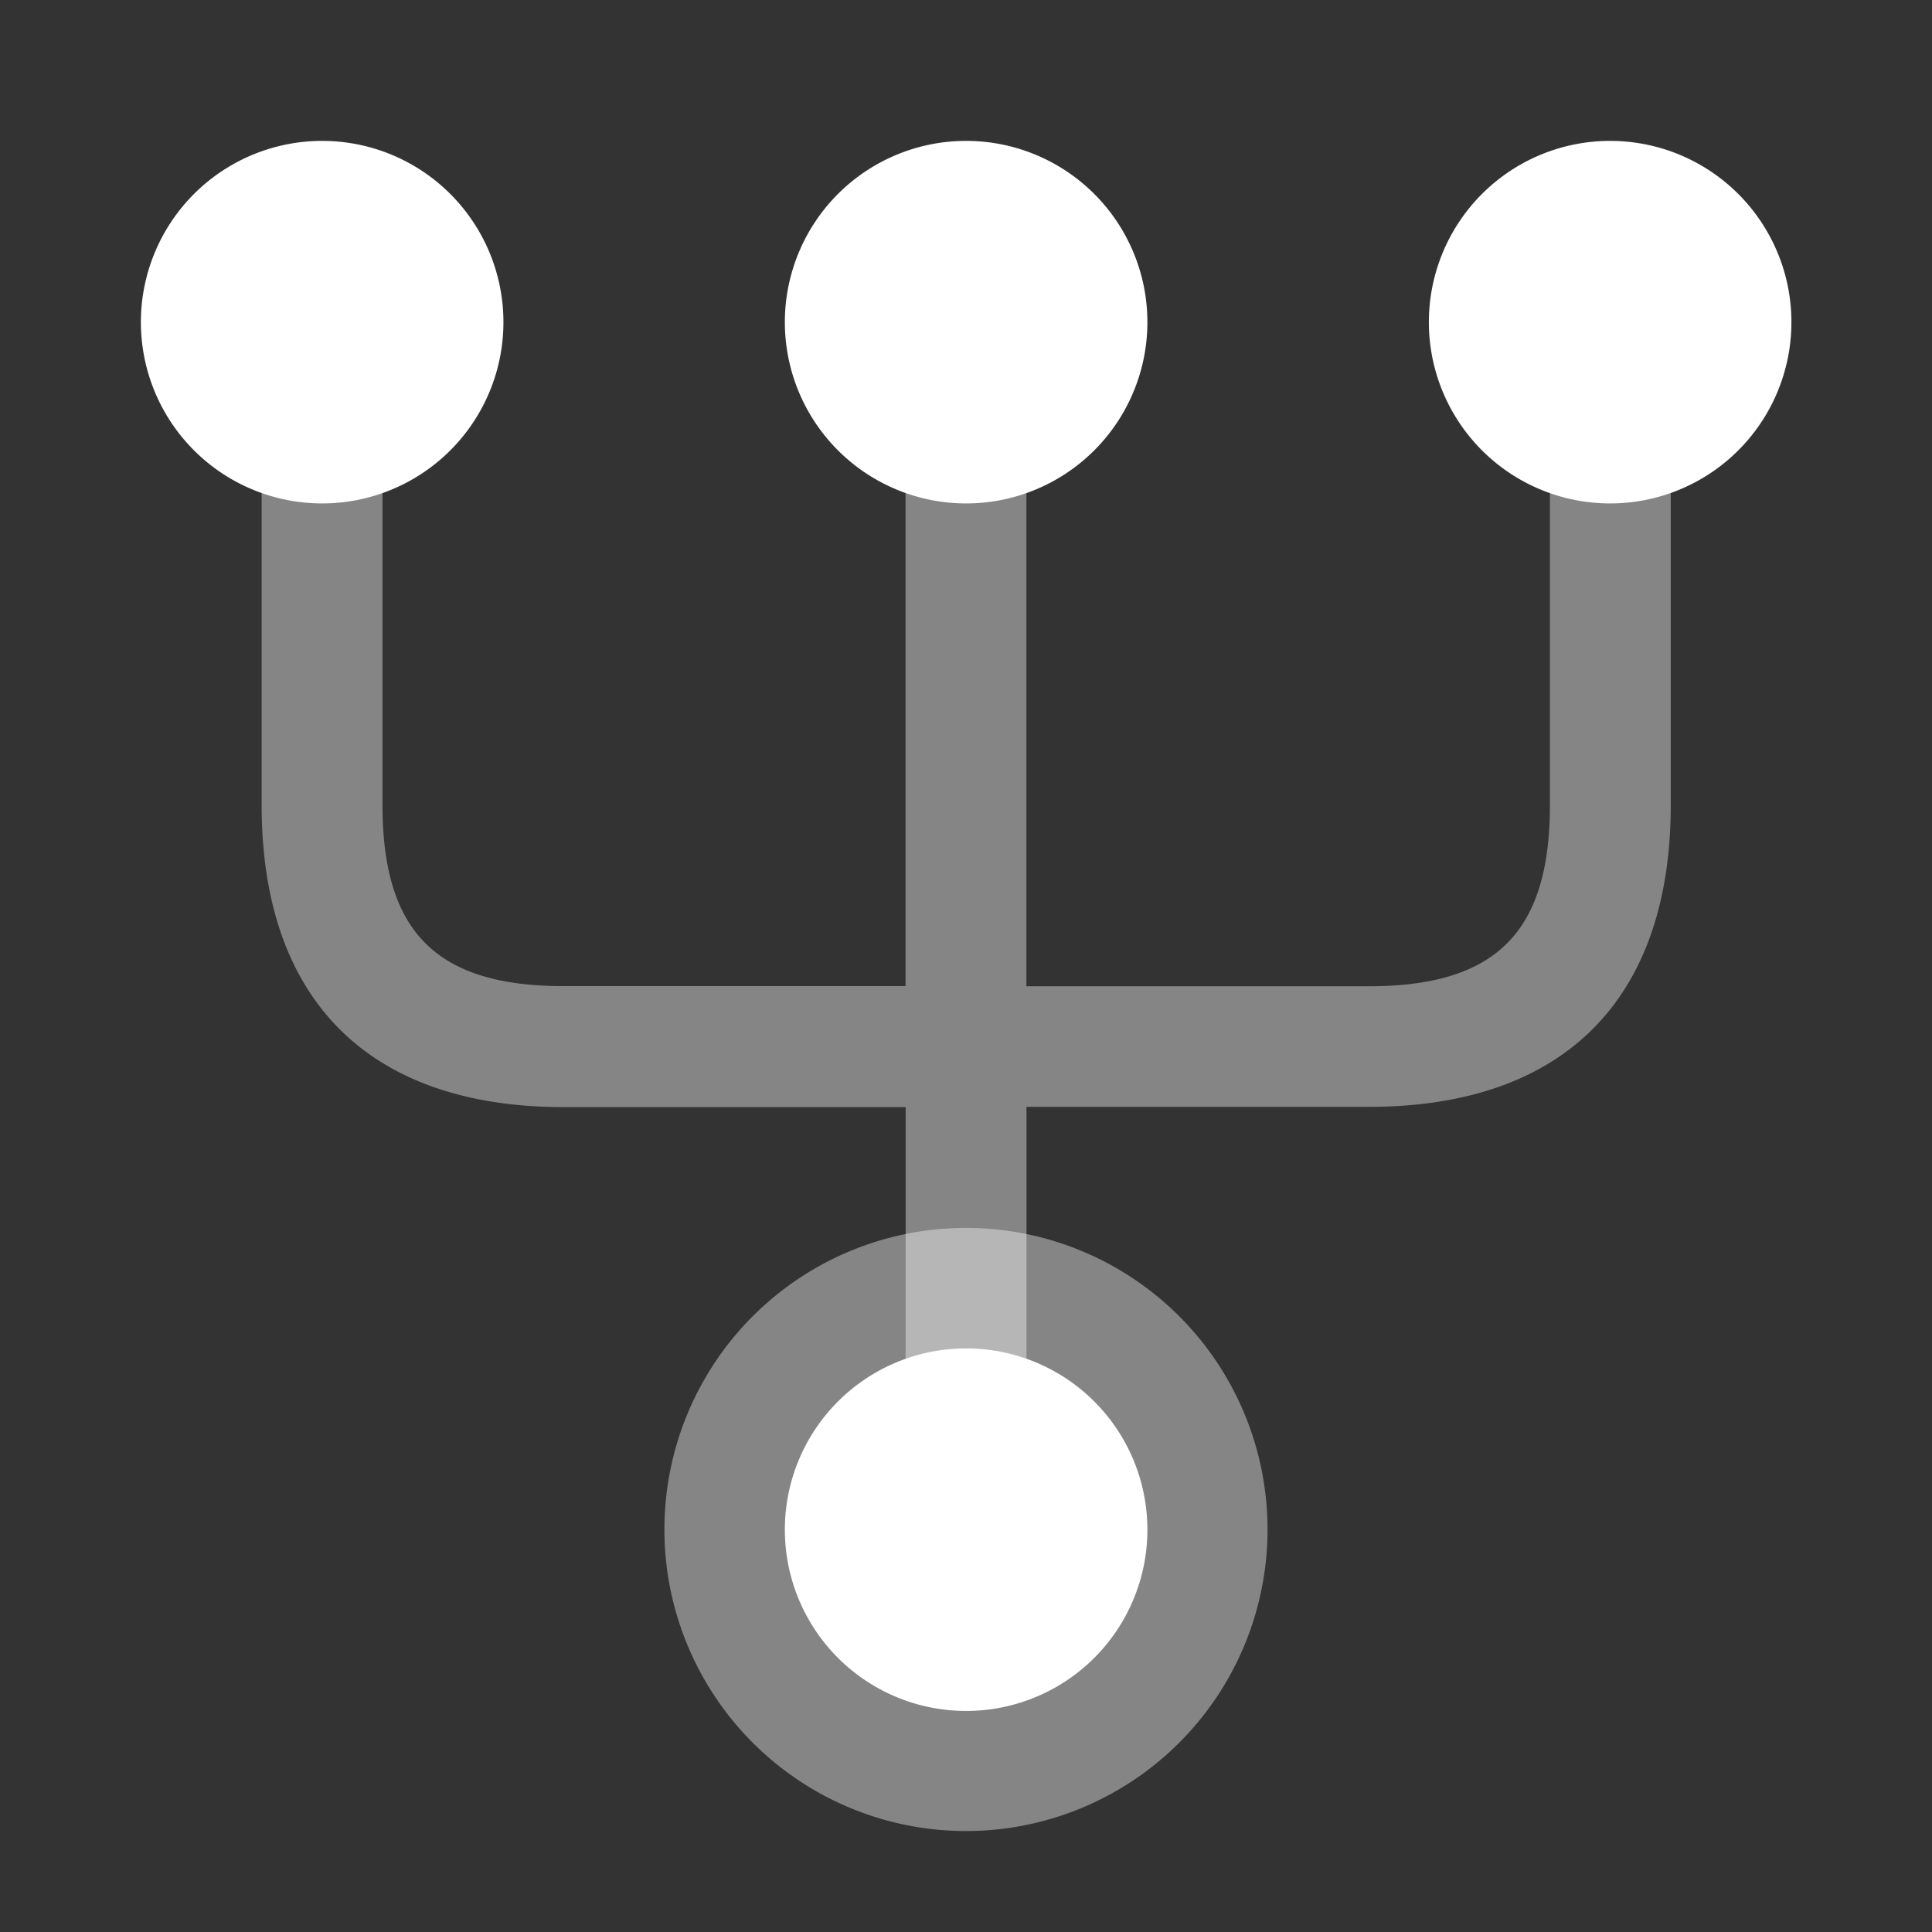 <svg xmlns="http://www.w3.org/2000/svg" width="38.369" height="38.369" viewBox="0 0 38.369 38.369">
  <rect x="0" y="0" width="38.369" height="38.369" fill="#333333" stroke="none"/>
  <g id="vuesax_bulk_data" data-name="vuesax/bulk/data" transform="translate(-188 658.369) rotate(-90)">
    <g id="data" transform="translate(620 188)">
      <path id="Vector" d="M0,0H38.369V38.369H0Z" fill="none" opacity="0"/>
      <path id="Vector-2" data-name="Vector" d="M7.194,3.6A3.6,3.6,0,1,1,3.6,0,3.6,3.6,0,0,1,7.194,3.6Z" transform="translate(28.377 15.587)" fill="#fff"/>
      <path id="Vector-3" data-name="Vector" d="M7.194,3.6A3.6,3.6,0,1,1,3.6,0,3.6,3.6,0,0,1,7.194,3.6Z" transform="translate(28.377 2.798)" fill="#fff"/>
      <path id="Vector-4" data-name="Vector" d="M7.194,3.6A3.6,3.6,0,1,1,3.6,0,3.6,3.6,0,0,1,7.194,3.6Z" transform="translate(28.377 28.377)" fill="#fff"/>
      <path id="Vector-5" data-name="Vector" d="M11.979,5.989A5.989,5.989,0,1,1,5.989,0,5.989,5.989,0,0,1,11.979,5.989Z" transform="translate(2.004 13.195)" fill="#fff" opacity="0.4"/>
      <path id="Vector-6" data-name="Vector" d="M7.194,3.6A3.6,3.6,0,1,1,3.6,0,3.6,3.6,0,0,1,7.194,3.6Z" transform="translate(4.396 15.587)" fill="#fff"/>
      <path id="Vector-7" data-name="Vector" d="M23.581,15.188a1.2,1.2,0,1,0,0-2.4H11.99V6c0-2.526,1.071-3.6,3.6-3.6h7.994a1.208,1.208,0,0,0,1.2-1.2,1.208,1.208,0,0,0-1.2-1.2H15.587c-3.869,0-6,2.126-6,6V12.79H1.2a1.2,1.2,0,1,0,0,2.4H9.592v6.795c0,3.869,2.126,6,6,6h7.994a1.2,1.2,0,0,0,0-2.4H15.587c-2.526,0-3.6-1.071-3.6-3.6V15.188Z" transform="translate(6.795 5.196)" fill="#fff" opacity="0.4"/>
    </g>
  </g>
</svg>
